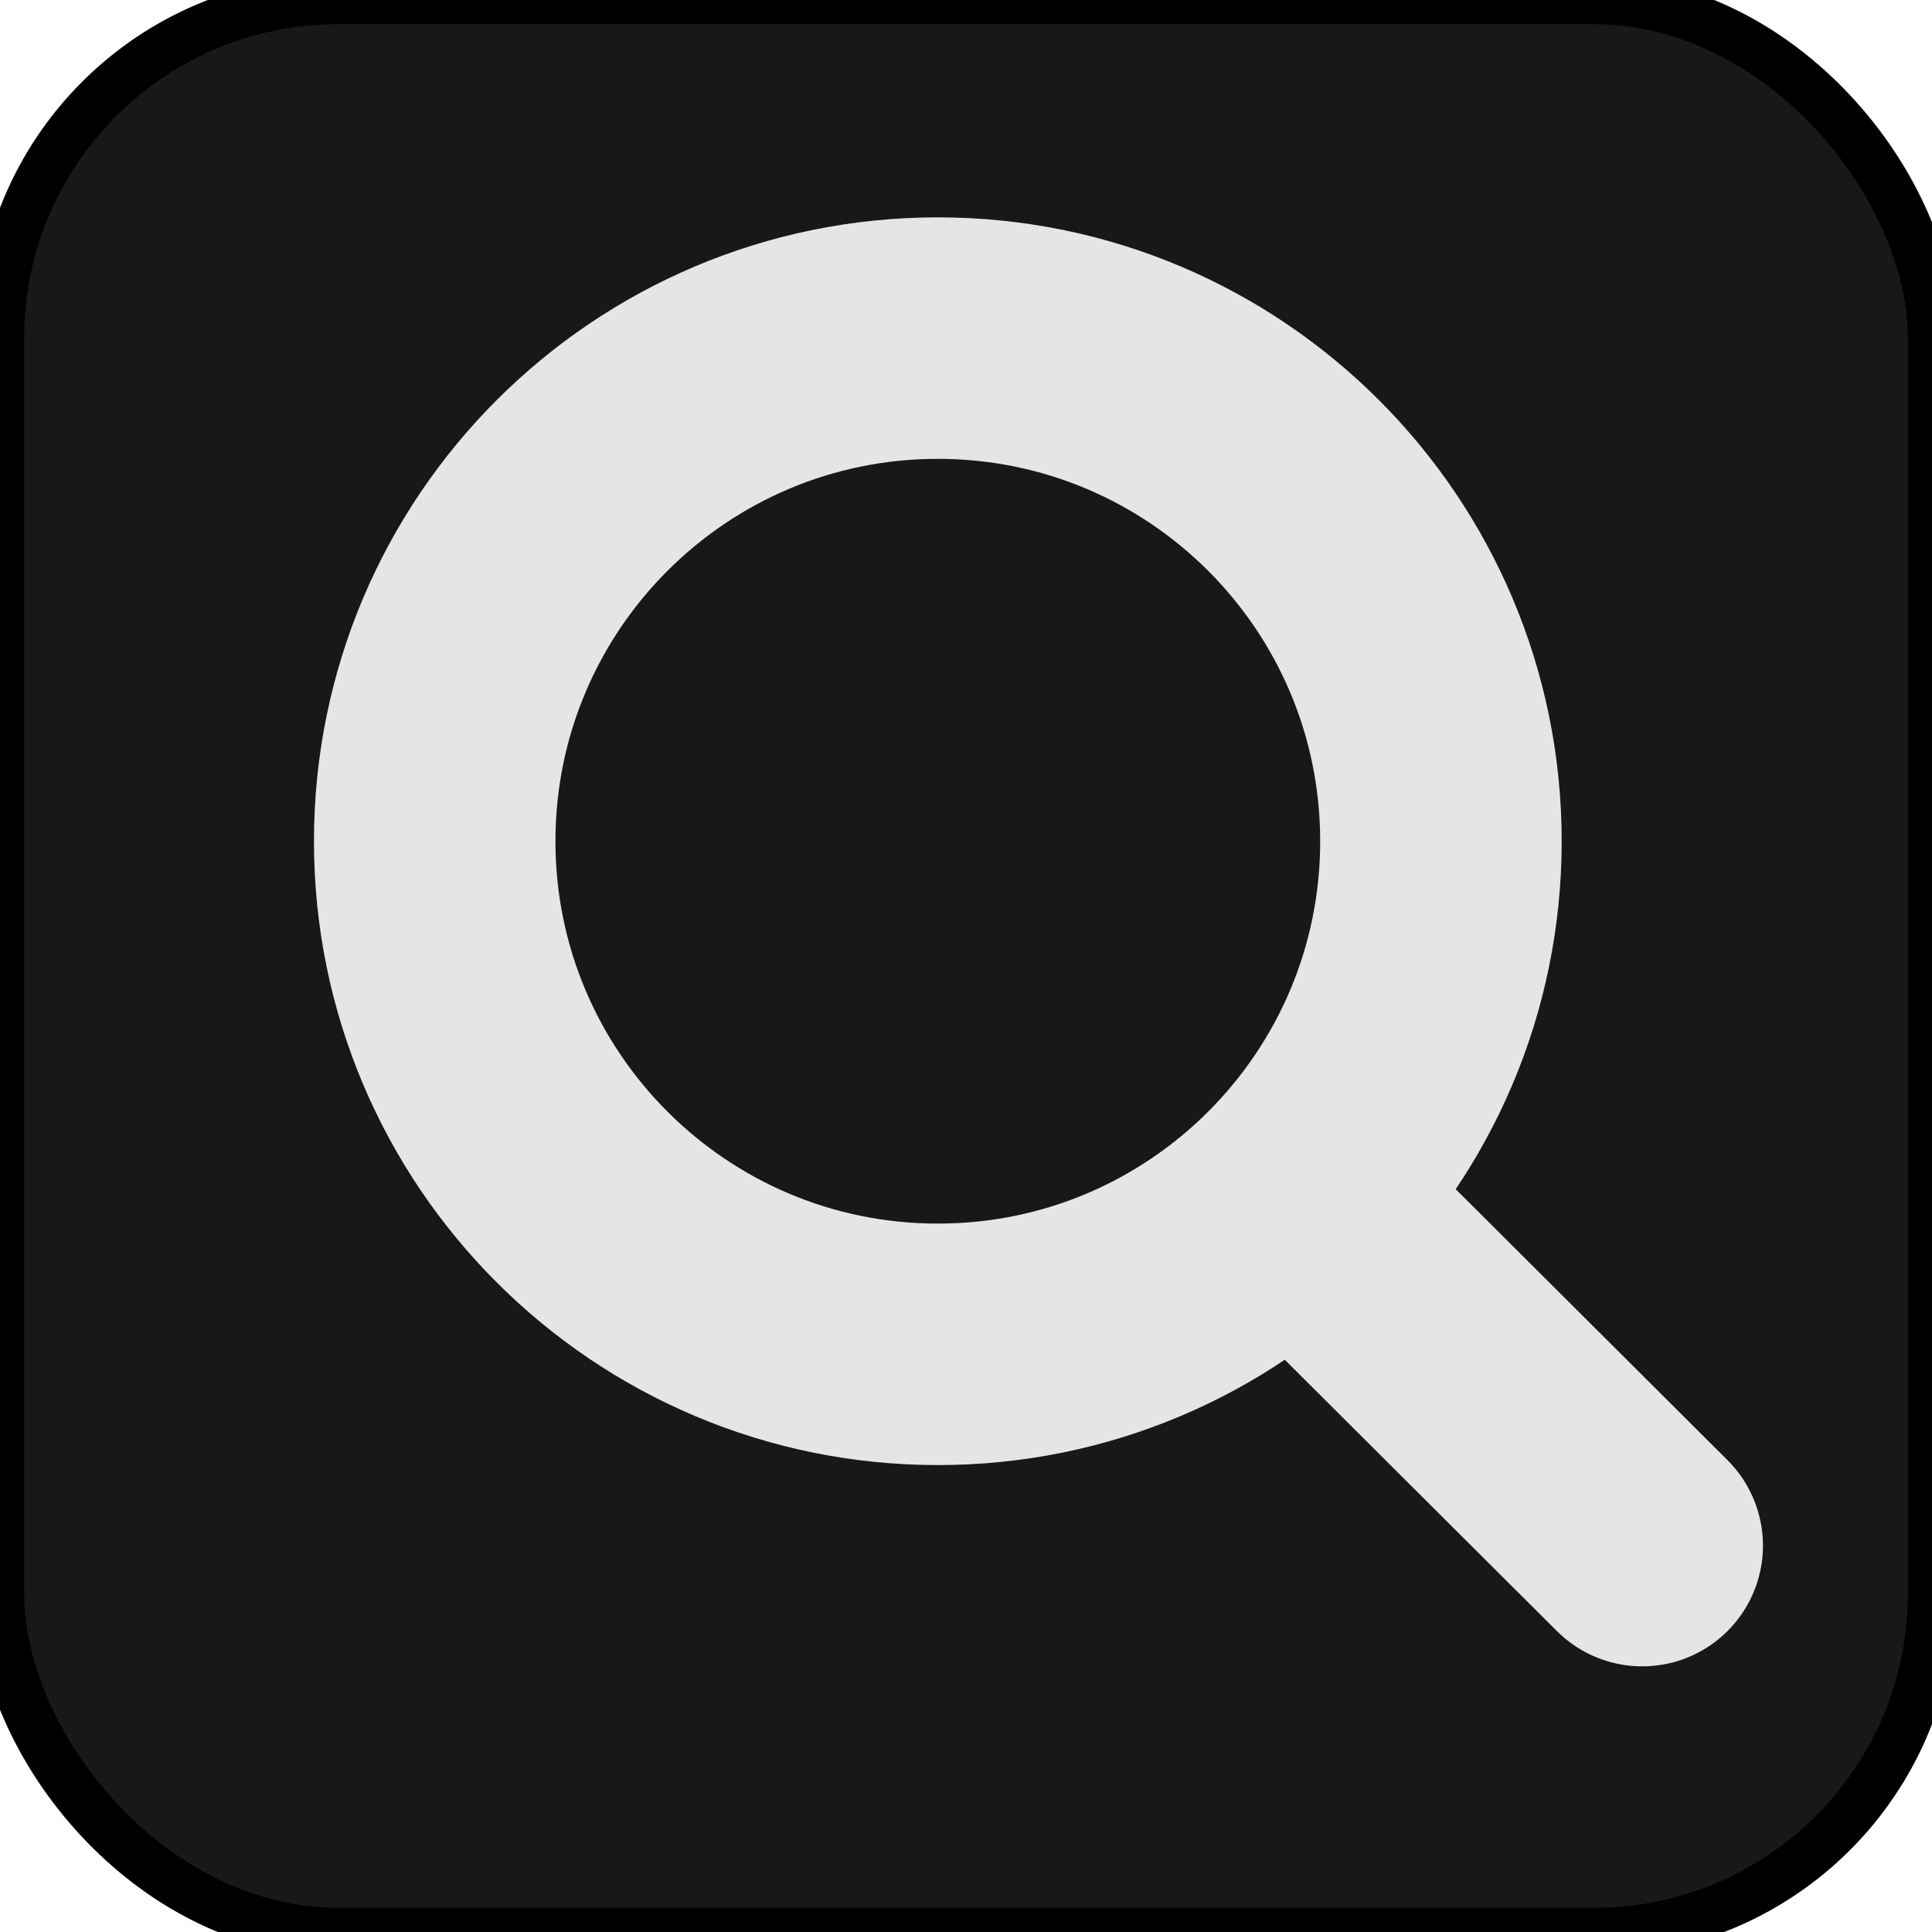 <svg width="40" height="40" viewBox="0 0 40 40" fill="none" xmlns="http://www.w3.org/2000/svg">
<rect width="40" height="40" rx="7" fill="#191717"/>
<rect width="40" height="40" rx="7" stroke="black"/>
<path d="M26.771 24.793L34 32M29.833 17.417C29.833 23.17 25.17 27.833 19.417 27.833C13.664 27.833 9 23.17 9 17.417C9 11.664 13.664 7 19.417 7C25.17 7 29.833 11.664 29.833 17.417Z" stroke="#E5E5E5" stroke-width="5" stroke-linecap="round" stroke-linejoin="round"/>
</svg>
